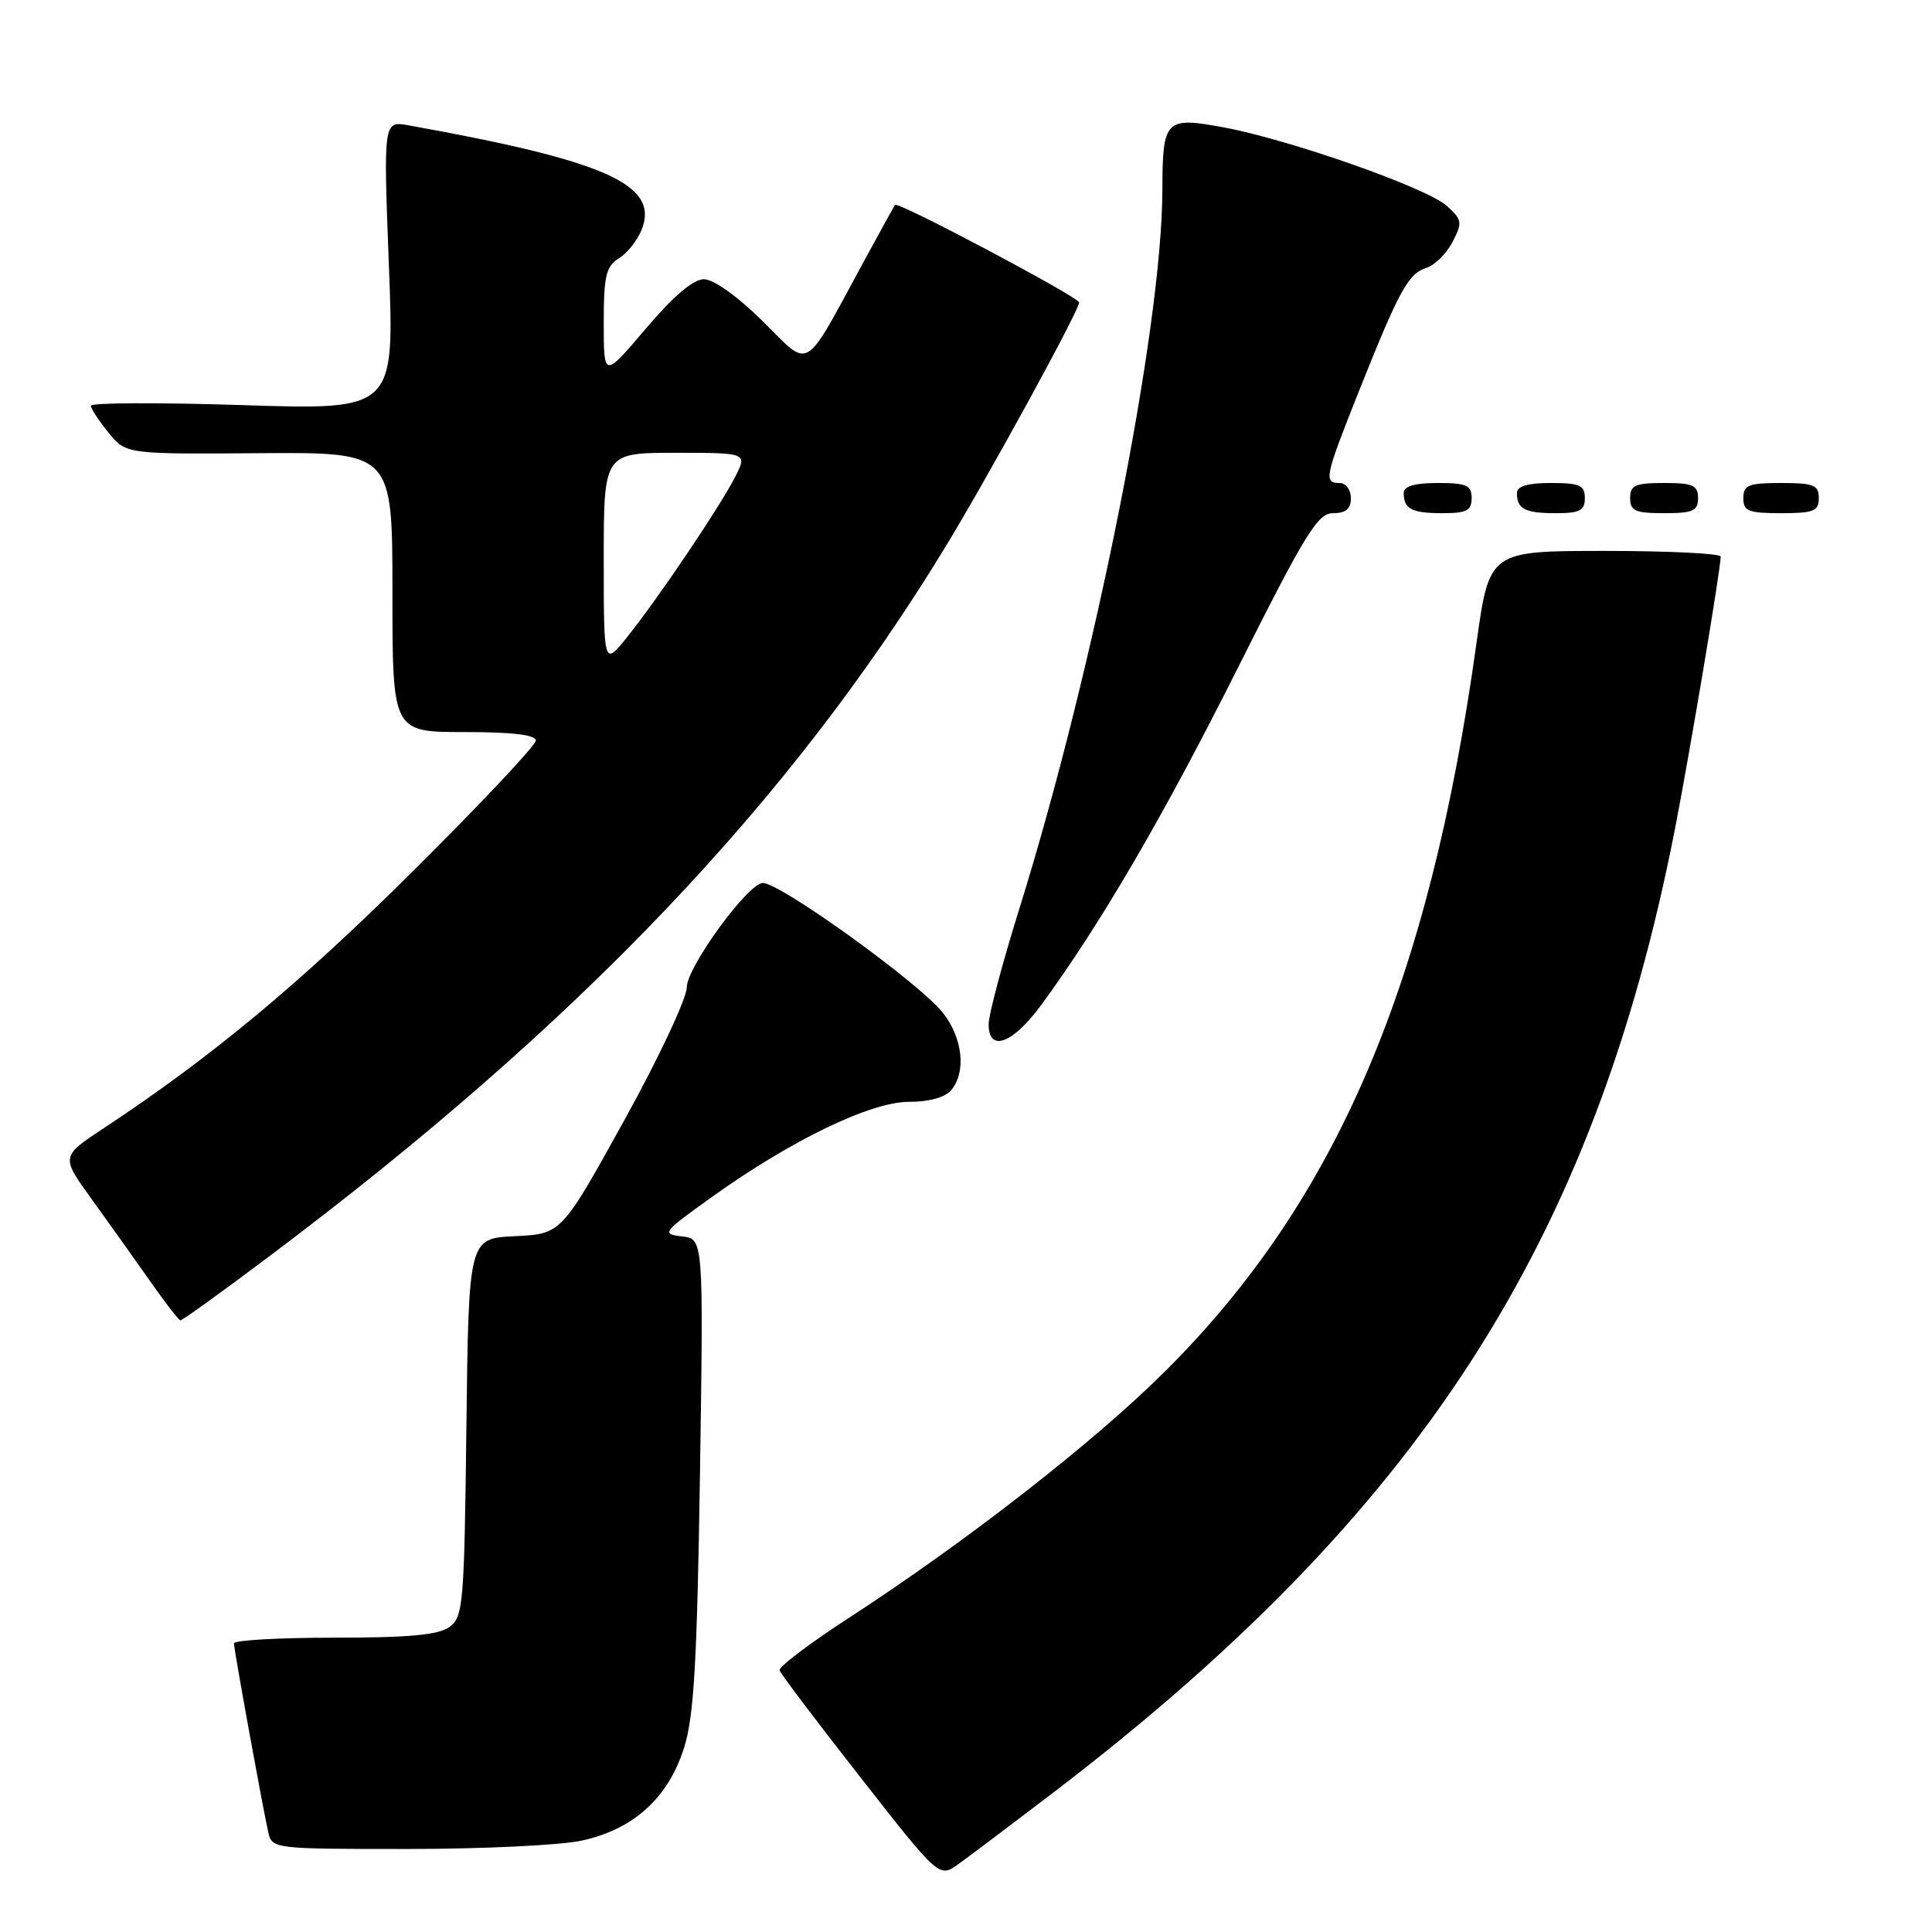 <?xml version="1.0" encoding="UTF-8" standalone="no"?>
<!DOCTYPE svg PUBLIC "-//W3C//DTD SVG 1.1//EN" "http://www.w3.org/Graphics/SVG/1.1/DTD/svg11.dtd" >
<svg xmlns="http://www.w3.org/2000/svg" xmlns:xlink="http://www.w3.org/1999/xlink" version="1.1" viewBox="0 0 256 256">
 <g >
 <path fill="currentColor"
d=" M 139.16 237.84 C 188.01 200.61 211.15 164.85 221.91 110.00 C 223.84 100.16 228.00 75.41 228.00 73.75 C 228.00 73.34 221.10 73.00 212.67 73.00 C 197.34 73.00 197.34 73.00 195.63 85.30 C 189.36 130.34 177.15 158.96 154.55 181.54 C 145.13 190.96 128.09 204.25 112.28 214.51 C 107.20 217.81 103.17 220.87 103.30 221.33 C 103.44 221.79 108.25 228.16 114.00 235.49 C 124.44 248.83 124.44 248.83 126.97 247.02 C 128.36 246.02 133.85 241.89 139.16 237.84 Z  M 77.03 243.90 C 83.90 242.43 88.51 238.27 90.62 231.66 C 91.95 227.49 92.36 220.53 92.75 195.33 C 93.22 164.15 93.22 164.15 90.36 163.83 C 87.62 163.51 87.79 163.29 94.27 158.65 C 104.80 151.10 115.35 146.00 120.43 146.00 C 123.12 146.00 125.24 145.41 126.04 144.45 C 128.06 142.02 127.57 137.53 124.92 134.18 C 121.84 130.28 103.42 117.00 101.09 117.00 C 99.13 117.00 91.00 128.15 91.00 130.84 C 90.99 132.30 87.26 140.25 82.69 148.50 C 74.39 163.50 74.39 163.50 68.24 163.80 C 62.10 164.09 62.10 164.09 61.80 189.13 C 61.52 212.57 61.38 214.25 59.56 215.58 C 58.11 216.64 54.22 217.00 44.31 217.00 C 36.99 217.00 31.00 217.34 31.00 217.75 C 31.00 218.56 34.72 239.05 35.54 242.75 C 36.03 244.98 36.19 245.00 53.97 245.00 C 63.83 245.00 74.21 244.51 77.03 243.90 Z  M 35.69 166.46 C 76.63 135.72 104.68 106.28 125.27 72.47 C 130.95 63.14 143.01 41.11 142.99 40.08 C 142.98 39.38 118.98 26.65 118.60 27.15 C 118.46 27.34 116.63 30.65 114.54 34.50 C 106.31 49.65 107.50 48.93 101.09 42.59 C 97.74 39.27 94.56 37.00 93.28 37.00 C 91.86 37.00 89.24 39.22 85.56 43.56 C 80.00 50.11 80.00 50.11 80.00 42.80 C 80.00 36.52 80.29 35.30 82.04 34.21 C 83.16 33.51 84.52 31.76 85.07 30.32 C 87.30 24.44 80.20 21.29 54.15 16.61 C 50.80 16.01 50.80 16.01 51.53 35.17 C 52.27 54.33 52.27 54.33 32.13 53.68 C 21.06 53.32 12.02 53.36 12.04 53.76 C 12.06 54.17 13.12 55.78 14.39 57.34 C 16.71 60.18 16.71 60.18 34.36 60.05 C 52.00 59.92 52.00 59.92 52.00 78.46 C 52.00 97.00 52.00 97.00 61.50 97.00 C 67.88 97.00 71.00 97.37 71.00 98.13 C 71.00 98.75 63.69 106.52 54.75 115.40 C 39.70 130.36 28.04 140.05 13.78 149.47 C 8.06 153.24 8.06 153.24 12.13 158.87 C 14.37 161.97 17.84 166.85 19.85 169.71 C 21.86 172.58 23.69 174.94 23.91 174.96 C 24.14 174.98 29.44 171.16 35.69 166.46 Z  M 137.95 133.19 C 145.76 122.55 154.11 108.25 163.92 88.70 C 173.00 70.60 174.60 68.00 176.65 68.00 C 178.33 68.00 179.00 67.43 179.00 66.00 C 179.00 64.89 178.33 64.00 177.50 64.00 C 175.37 64.00 175.53 63.22 180.05 51.87 C 185.40 38.46 186.59 36.26 189.00 35.50 C 190.11 35.15 191.67 33.60 192.47 32.06 C 193.80 29.48 193.75 29.12 191.71 27.28 C 189.04 24.88 170.96 18.52 162.15 16.88 C 154.40 15.44 154.04 15.81 154.02 25.22 C 153.97 43.60 145.05 88.42 135.05 120.47 C 132.82 127.61 131.00 134.47 131.00 135.72 C 131.00 139.48 134.18 138.32 137.95 133.19 Z  M 195.00 66.00 C 195.00 64.30 194.33 64.00 190.50 64.00 C 187.42 64.00 186.00 64.42 186.00 65.33 C 186.00 67.45 187.07 68.00 191.17 68.00 C 194.33 68.00 195.00 67.65 195.00 66.00 Z  M 210.00 66.00 C 210.00 64.30 209.33 64.00 205.50 64.00 C 202.42 64.00 201.00 64.42 201.00 65.33 C 201.00 67.45 202.07 68.00 206.17 68.00 C 209.33 68.00 210.00 67.65 210.00 66.00 Z  M 225.00 66.00 C 225.00 64.30 224.33 64.00 220.50 64.00 C 216.67 64.00 216.00 64.30 216.00 66.00 C 216.00 67.70 216.67 68.00 220.50 68.00 C 224.33 68.00 225.00 67.70 225.00 66.00 Z  M 241.00 66.00 C 241.00 64.27 240.33 64.00 236.00 64.00 C 231.67 64.00 231.00 64.27 231.00 66.00 C 231.00 67.73 231.67 68.00 236.00 68.00 C 240.33 68.00 241.00 67.73 241.00 66.00 Z  M 80.00 74.14 C 80.00 60.00 80.00 60.00 89.53 60.00 C 99.05 60.00 99.05 60.00 97.38 63.25 C 95.28 67.32 87.24 79.24 83.12 84.39 C 80.00 88.28 80.00 88.28 80.00 74.14 Z "/>
</g>
</svg>